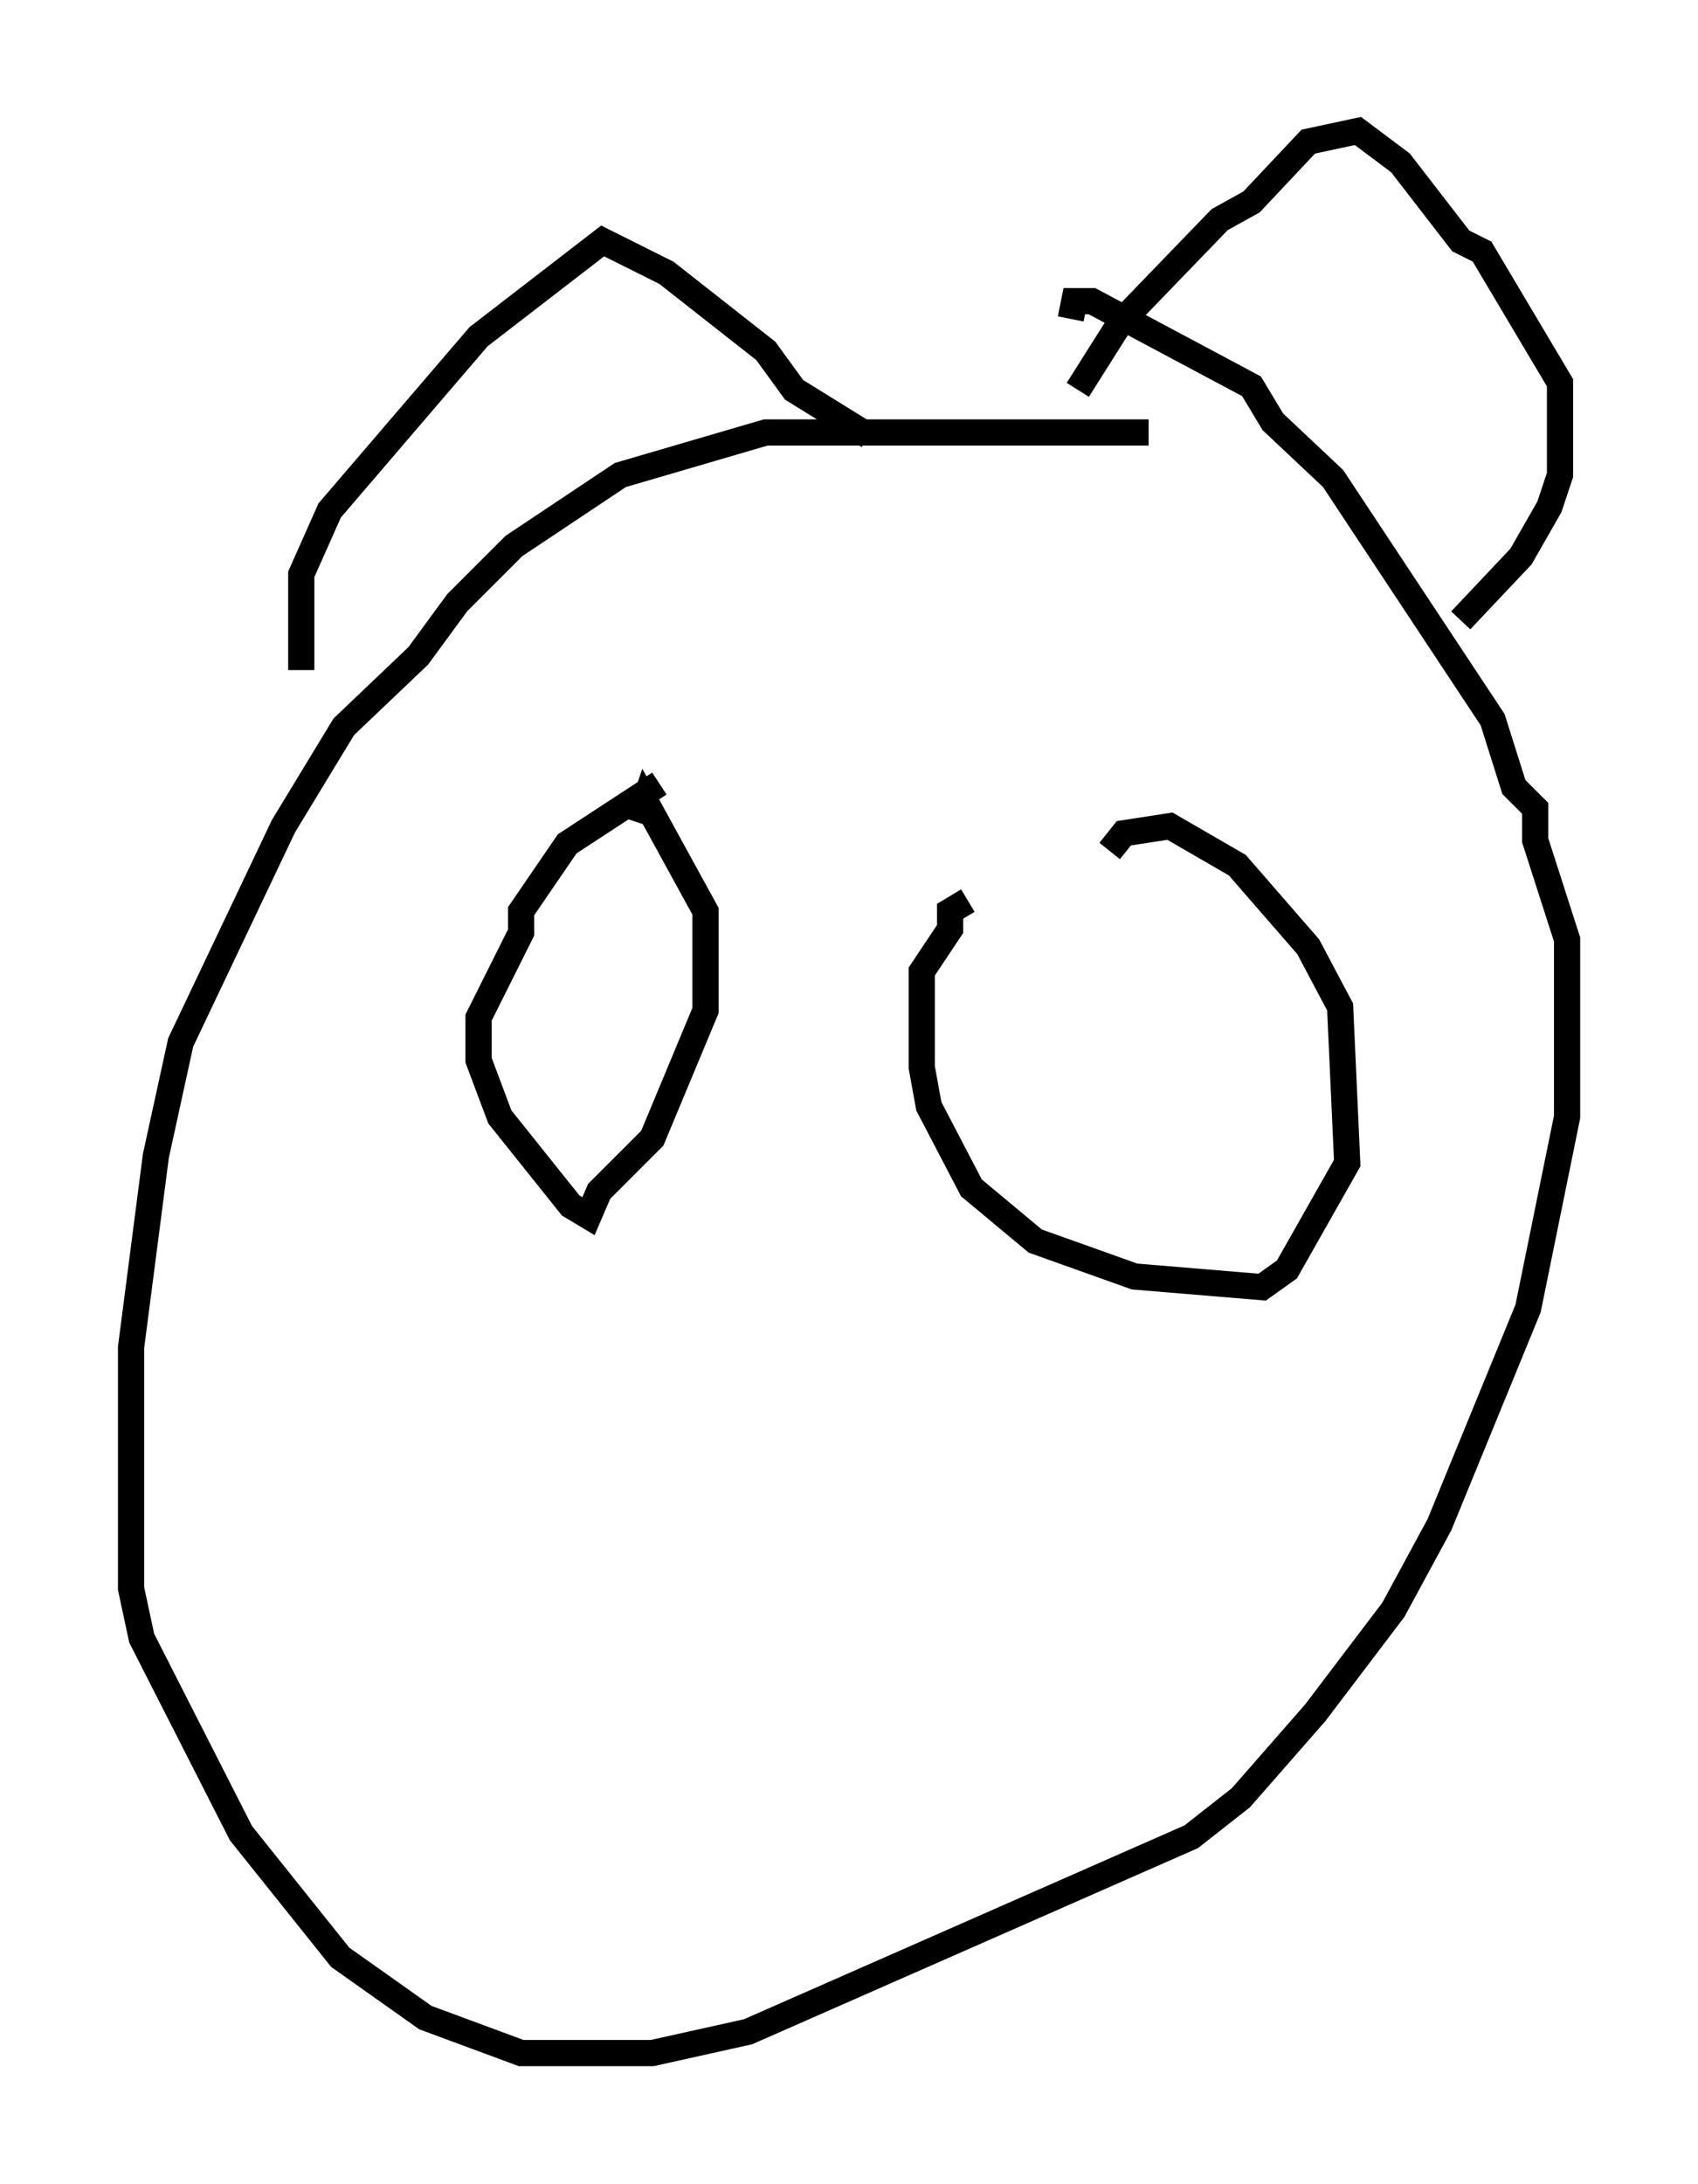 <?xml version="1.0" encoding="utf-8" ?>
<svg baseProfile="full" height="83.342" version="1.1" width="64.803" xmlns="http://www.w3.org/2000/svg" xmlns:ev="http://www.w3.org/2001/xml-events" xmlns:xlink="http://www.w3.org/1999/xlink"><defs /><rect fill="white" height="83.342" width="64.803" x="0" y="0" /><path d="M45.189, 17.043 m-1.353, -0.541 l-14.614, 0.0 -5.548, 1.624 l-4.059, 2.706 -2.165, 2.165 l-1.488, 2.03 -2.842, 2.706 l-2.3, 3.789 -3.924, 8.254 l-0.947, 4.33 -0.947, 7.307 l0.0, 9.202 0.406, 1.894 l3.789, 7.442 3.789, 4.736 l3.248, 2.3 3.654, 1.353 l5.007, 0.0 3.654, -0.812 l16.915, -7.442 1.894, -1.488 l2.842, -3.248 2.977, -3.924 l1.759, -3.248 3.383, -8.254 l1.488, -7.307 0.0, -6.766 l-1.218, -3.789 0.0, -1.218 l-0.812, -0.812 -0.812, -2.571 l-6.089, -9.202 -2.3, -2.165 l-0.812, -1.353 -6.089, -3.248 l-0.677, 0.0 -0.135, 0.677 m0.271, 2.706 l1.624, -2.571 3.789, -3.924 l1.218, -0.677 2.165, -2.3 l1.894, -0.406 1.624, 1.218 l2.3, 2.977 0.812, 0.406 l2.977, 5.007 0.0, 3.518 l-0.406, 1.218 -1.083, 1.894 l-2.3, 2.436 m-22.598, -7.036 l-2.842, -1.759 -1.083, -1.488 l-3.789, -2.977 -2.436, -1.218 l-4.736, 3.654 -5.683, 6.631 l-1.083, 2.436 0.0, 3.654 m13.667, 4.33 l-3.518, 2.3 -1.759, 2.571 l0.0, 0.812 -1.624, 3.248 l0.0, 1.624 0.812, 2.165 l2.706, 3.383 0.677, 0.406 l0.406, -0.947 2.03, -2.03 l2.03, -4.871 0.0, -3.789 l-2.3, -4.195 -0.271, 0.812 m12.584, 2.977 l-0.677, 0.406 0.0, 0.677 l-1.083, 1.624 0.0, 3.654 l0.271, 1.488 1.624, 3.112 l2.436, 2.03 3.789, 1.353 l4.871, 0.406 0.947, -0.677 l2.3, -4.059 -0.271, -5.954 l-1.218, -2.3 -2.706, -3.112 l-2.571, -1.488 -1.759, 0.271 l-0.541, 0.677 " fill="none" stroke="black" stroke-width="1" /></svg>